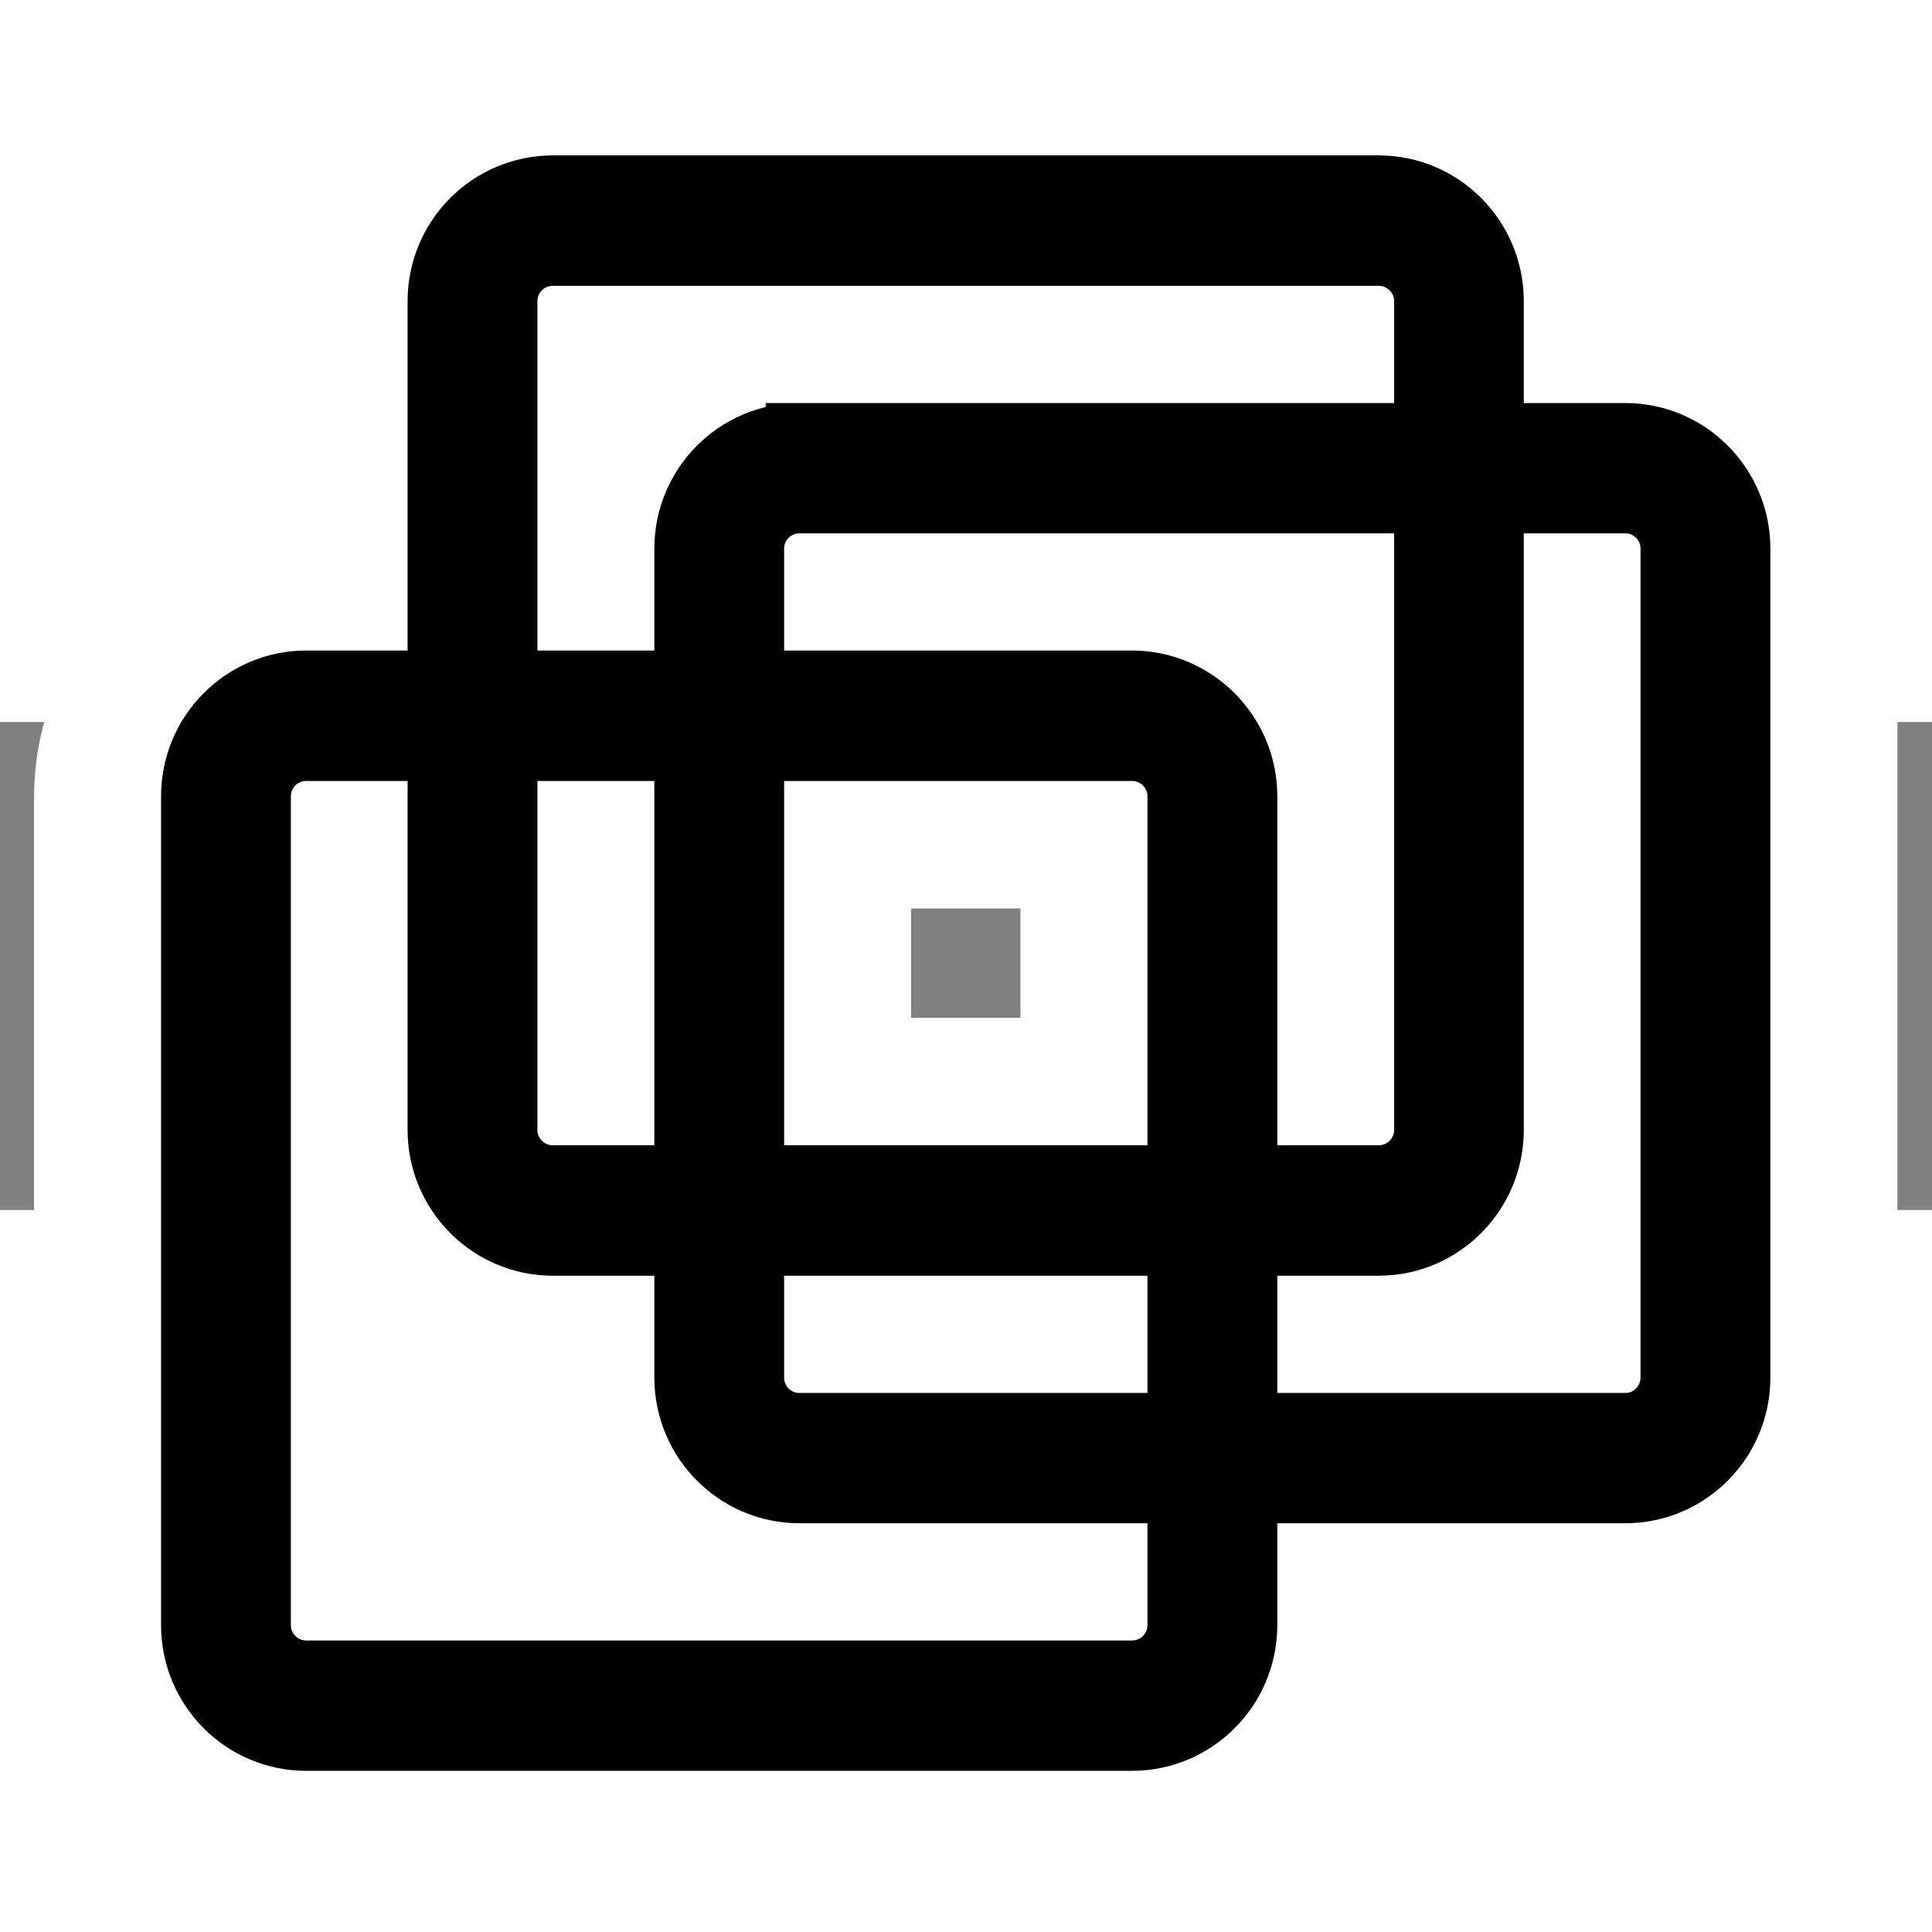 <?xml version="1.0" encoding="UTF-8" standalone="no"?>
<!-- Created with Inkscape (http://www.inkscape.org/) -->

<svg
   xmlns:dc="http://purl.org/dc/elements/1.1/"
   xmlns:cc="http://creativecommons.org/ns#"
   xmlns:rdf="http://www.w3.org/1999/02/22-rdf-syntax-ns#"
   xmlns:svg="http://www.w3.org/2000/svg"
   xmlns="http://www.w3.org/2000/svg"
   xmlns:sodipodi="http://sodipodi.sourceforge.net/DTD/sodipodi-0.dtd"
   xmlns:inkscape="http://www.inkscape.org/namespaces/inkscape"
   version="1.0"
   width="48"
   height="48"
   viewBox="0 0 800 202.049"
   id="Layer_1"
   xml:space="preserve"
   sodipodi:version="0.32"
   inkscape:version="0.48.3.1 r9886"
   sodipodi:docname="vmware-workstation.svg"
   inkscape:output_extension="org.inkscape.output.svg.inkscape"><rect x="0" y="0" width="800" height="202.049" fill="#808080" stroke="none"/><sodipodi:namedview
   inkscape:window-height="614"
   inkscape:window-width="772"
   inkscape:pageshadow="2"
   inkscape:pageopacity="0.0"
   guidetolerance="10000"
   gridtolerance="10000"
   objecttolerance="10000"
   borderopacity="1.0"
   bordercolor="#666666"
   pagecolor="#ffffff"
   id="base"
   width="48px"
   height="48px"
   showgrid="true"
   inkscape:zoom="4.8224682"
   inkscape:cx="19.968333"
   inkscape:cy="36.029657"
   inkscape:window-x="1"
   inkscape:window-y="42"
   inkscape:current-layer="Layer_1"
   inkscape:window-maximized="0" /><defs
   id="defs34" />

<g
   transform="matrix(0.836,0,0,0.839,64.417,16.217)"
   id="g2989"
   style="stroke-width:159.154;stroke-miterlimit:4;stroke-dasharray:none;stroke:#ffffff;stroke-opacity:1"><path
     inkscape:connector-curvature="0"
     d="m 172.459,181.997 0,-409.065 c 0,-13.395 10.885,-24.195 24.331,-24.195 l 409.045,0 c 13.366,0 24.309,10.8 24.309,24.195 l 0,409.065 c 0,13.327 -10.944,24.242 -24.309,24.242 l -409.049,0 c -13.442,0 -24.326,-10.914 -24.326,-24.242 m 24.326,-464.306 c -30.516,0 -55.287,24.754 -55.287,55.24 l 0,409.065 c 0,30.448 24.771,55.278 55.287,55.278 l 409.045,0 c 30.44,0 55.194,-24.83 55.194,-55.278 l 0,-409.065 c 0,-30.486 -24.754,-55.24 -55.194,-55.24 l -409.045,0 z"
     style="fill:#000000;stroke:#ffffff;stroke-width:159.154;stroke-miterlimit:4;stroke-opacity:1;stroke-dasharray:none"
     id="path2991" /><path
     inkscape:connector-curvature="0"
     d="m 294.659,304.217 0,-409.104 c 0,-13.408 10.863,-24.221 24.233,-24.221 l 409.074,0 c 13.395,0 24.204,10.817 24.204,24.221 l 0,409.104 c 0,13.395 -10.808,24.254 -24.204,24.254 l -409.074,0 c -13.366,-0.004 -24.233,-10.859 -24.233,-24.254 m 24.233,-464.301 c -30.457,0 -55.181,24.801 -55.181,55.202 l 0,409.104 c 0,30.41 24.724,55.219 55.181,55.219 l 409.074,0 c 30.486,0 55.194,-24.809 55.194,-55.219 l 0,-409.108 c 0,-30.402 -24.703,-55.202 -55.194,-55.202 l -409.074,0 0,0.004 z"
     style="fill:#000000;stroke:#ffffff;stroke-width:159.154;stroke-miterlimit:4;stroke-opacity:1;stroke-dasharray:none"
     id="path2993" /><path
     inkscape:connector-curvature="0"
     d="m 50.353,426.379 0,-409.091 c 0,-13.349 10.787,-24.182 24.293,-24.182 l 408.96,0 c 13.471,0 24.348,10.838 24.348,24.182 l 0,409.091 c 0,13.366 -10.876,24.254 -24.348,24.254 l -408.96,0 c -13.505,0 -24.293,-10.885 -24.293,-24.254 M 74.646,-37.953 c -30.508,0 -55.262,24.847 -55.262,55.24 l 0,409.091 c 0,30.516 24.754,55.257 55.262,55.257 l 408.96,0 c 30.524,0 55.334,-24.741 55.334,-55.257 l 0,-409.091 c 0,-30.393 -24.809,-55.24 -55.334,-55.24 l -408.96,0 z"
     style="fill:#000000;stroke:#ffffff;stroke-width:159.154;stroke-miterlimit:4;stroke-opacity:1;stroke-dasharray:none"
     id="path2995" /></g><g
   id="g2984"
   transform="matrix(0.836,0,0,0.839,64.417,16.217)"><path
     id="path25"
     style="fill:#000000;stroke:#000000;stroke-width:33.333;stroke-miterlimit:4;stroke-opacity:1;stroke-dasharray:none"
     d="m 172.459,181.997 0,-409.065 c 0,-13.395 10.885,-24.195 24.331,-24.195 l 409.045,0 c 13.366,0 24.309,10.8 24.309,24.195 l 0,409.065 c 0,13.327 -10.944,24.242 -24.309,24.242 l -409.049,0 c -13.442,0 -24.326,-10.914 -24.326,-24.242 m 24.326,-464.306 c -30.516,0 -55.287,24.754 -55.287,55.24 l 0,409.065 c 0,30.448 24.771,55.278 55.287,55.278 l 409.045,0 c 30.44,0 55.194,-24.83 55.194,-55.278 l 0,-409.065 c 0,-30.486 -24.754,-55.24 -55.194,-55.24 l -409.045,0 z"
     inkscape:connector-curvature="0" /><path
     id="path27"
     style="fill:#000000;stroke:#000000;stroke-width:33.333;stroke-miterlimit:4;stroke-opacity:1;stroke-dasharray:none"
     d="m 294.659,304.217 0,-409.104 c 0,-13.408 10.863,-24.221 24.233,-24.221 l 409.074,0 c 13.395,0 24.204,10.817 24.204,24.221 l 0,409.104 c 0,13.395 -10.808,24.254 -24.204,24.254 l -409.074,0 c -13.366,-0.004 -24.233,-10.859 -24.233,-24.254 m 24.233,-464.301 c -30.457,0 -55.181,24.801 -55.181,55.202 l 0,409.104 c 0,30.41 24.724,55.219 55.181,55.219 l 409.074,0 c 30.486,0 55.194,-24.809 55.194,-55.219 l 0,-409.108 c 0,-30.402 -24.703,-55.202 -55.194,-55.202 l -409.074,0 0,0.004 z"
     inkscape:connector-curvature="0" /><path
     id="path29"
     style="fill:#000000;stroke:#000000;stroke-width:33.333;stroke-miterlimit:4;stroke-opacity:1;stroke-dasharray:none"
     d="m 50.353,426.379 0,-409.091 c 0,-13.349 10.787,-24.182 24.293,-24.182 l 408.96,0 c 13.471,0 24.348,10.838 24.348,24.182 l 0,409.091 c 0,13.366 -10.876,24.254 -24.348,24.254 l -408.96,0 c -13.505,0 -24.293,-10.885 -24.293,-24.254 M 74.646,-37.953 c -30.508,0 -55.262,24.847 -55.262,55.24 l 0,409.091 c 0,30.516 24.754,55.257 55.262,55.257 l 408.96,0 c 30.524,0 55.334,-24.741 55.334,-55.257 l 0,-409.091 c 0,-30.393 -24.809,-55.24 -55.334,-55.24 l -408.96,0 z"
     inkscape:connector-curvature="0" /></g></svg>